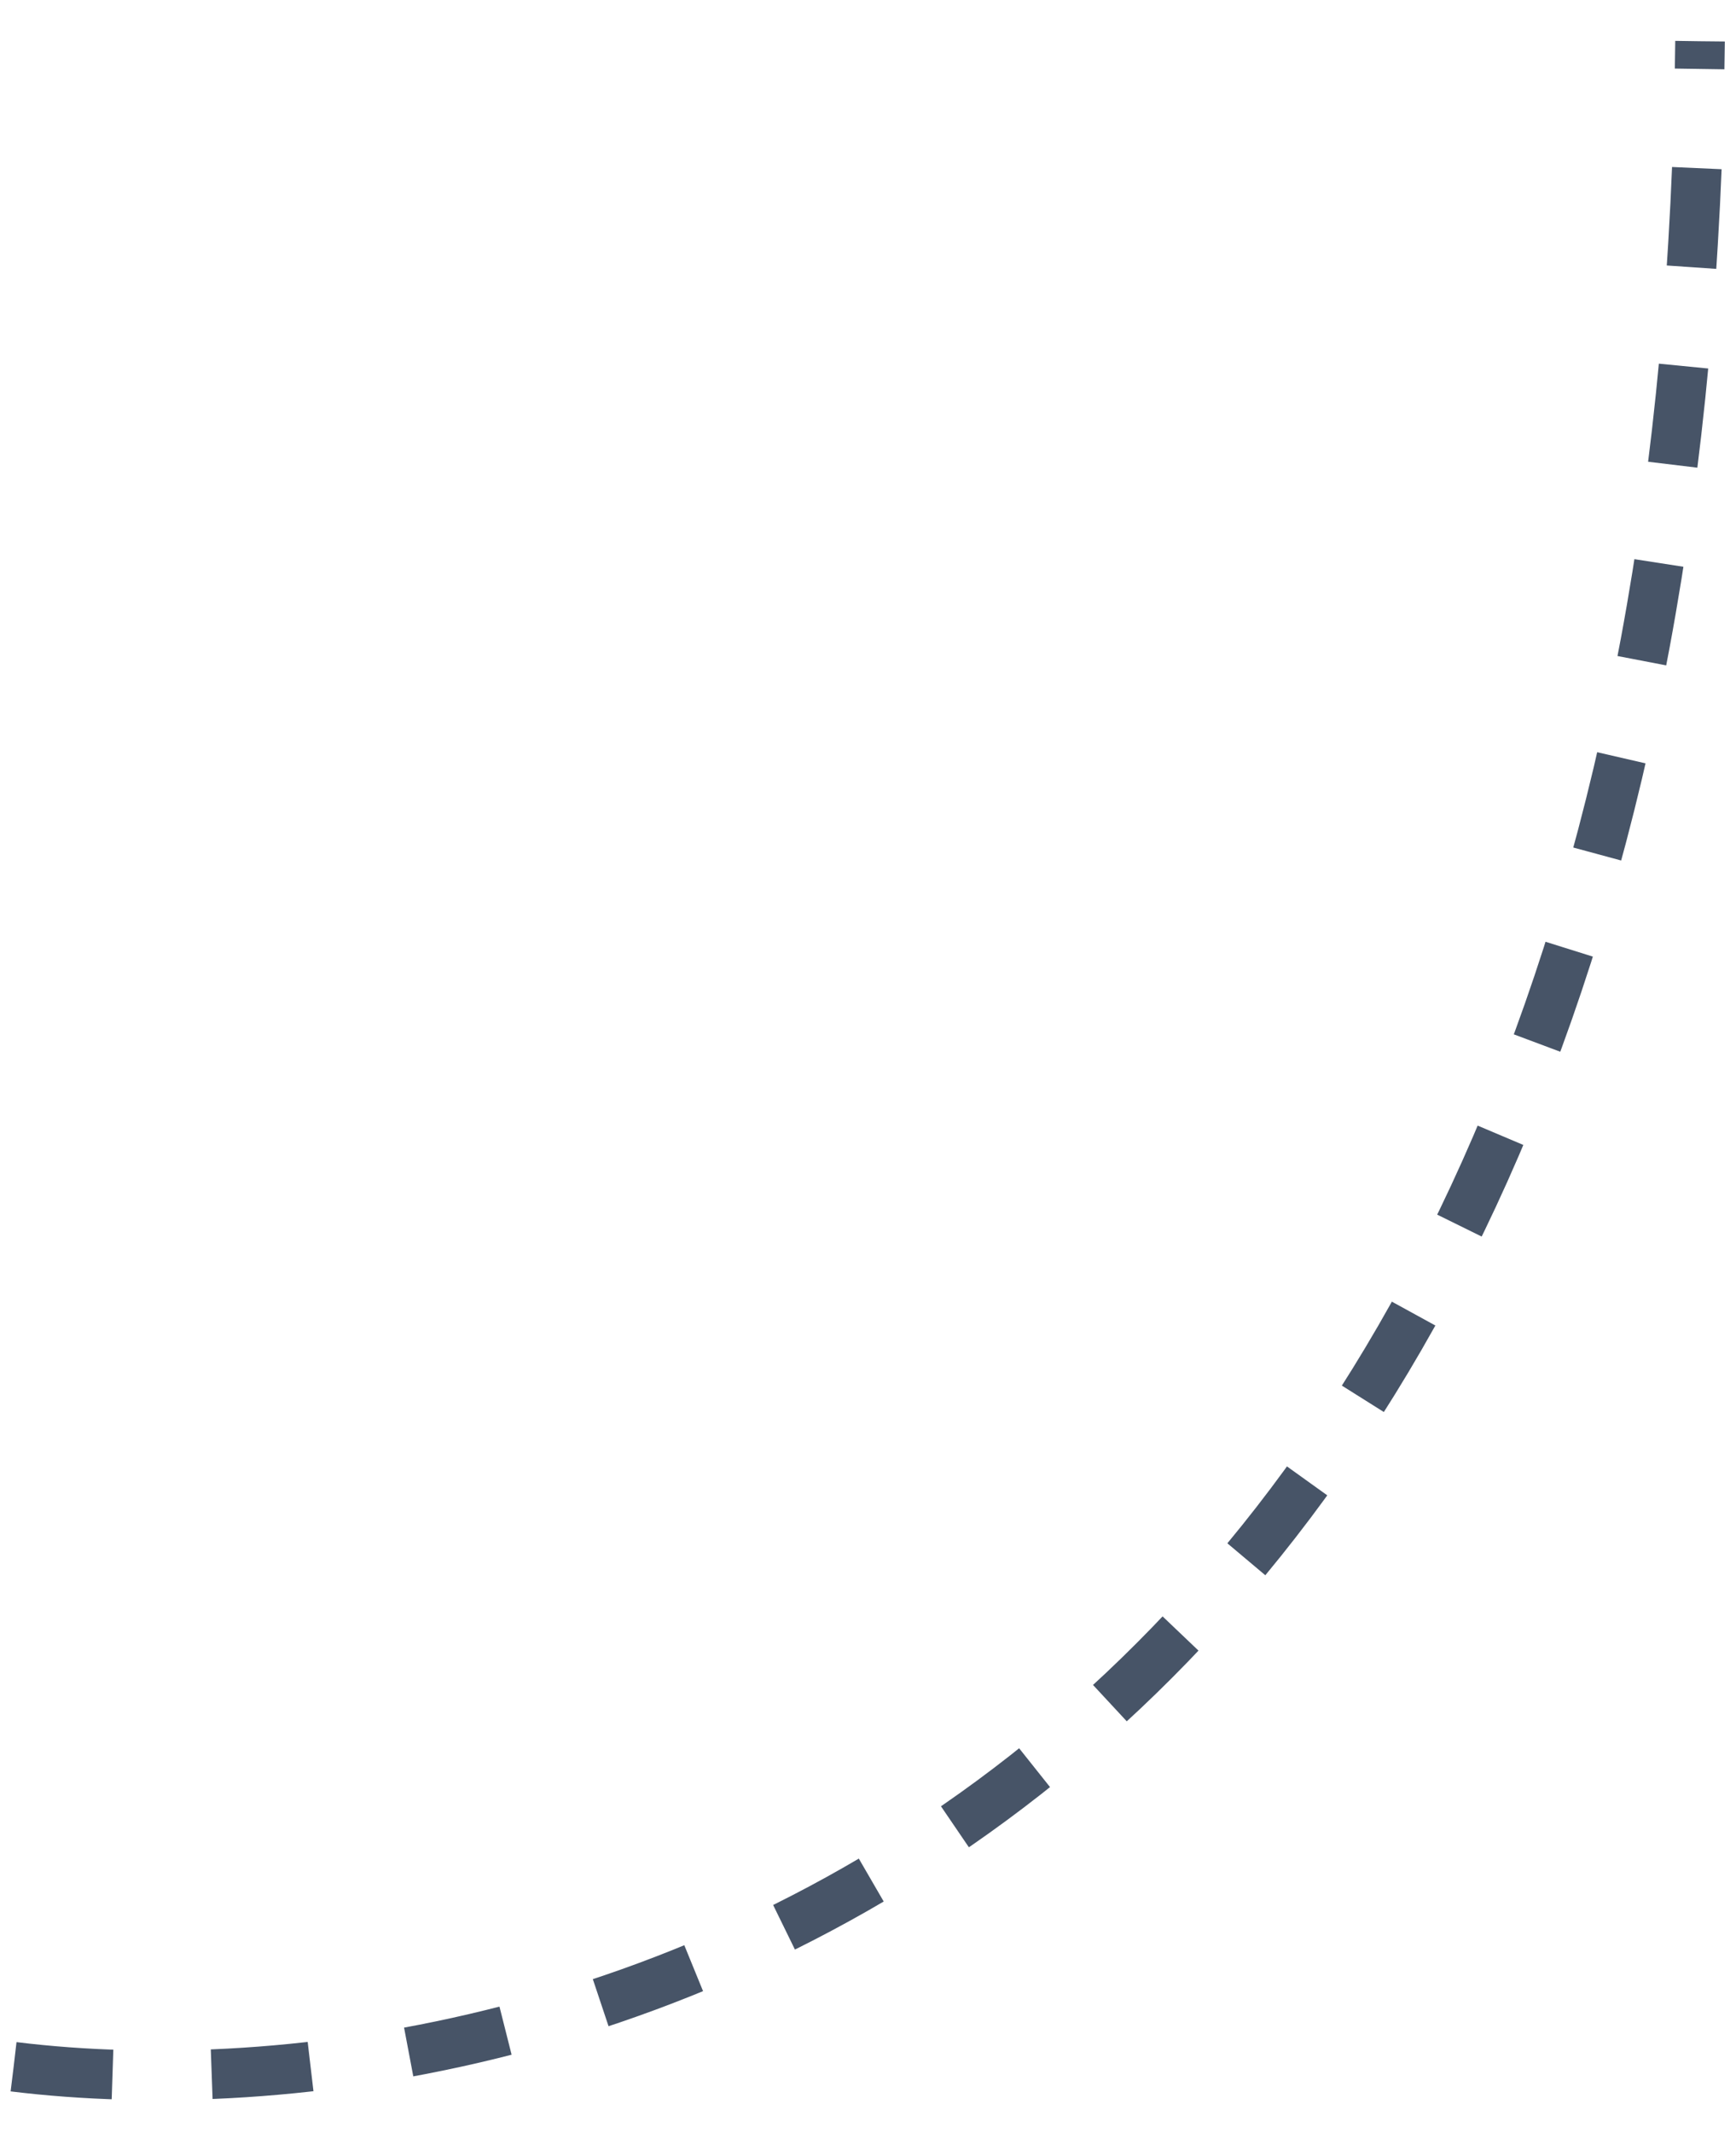 <svg width="35" height="43" viewBox="0 0 35 43" fill="none" xmlns="http://www.w3.org/2000/svg">
<path id="Vector 620" d="M0.275 41.659C11.459 43.032 33.915 36.787 34.275 0.831" stroke="#475467" stroke-dasharray="2 2"/>
</svg>
